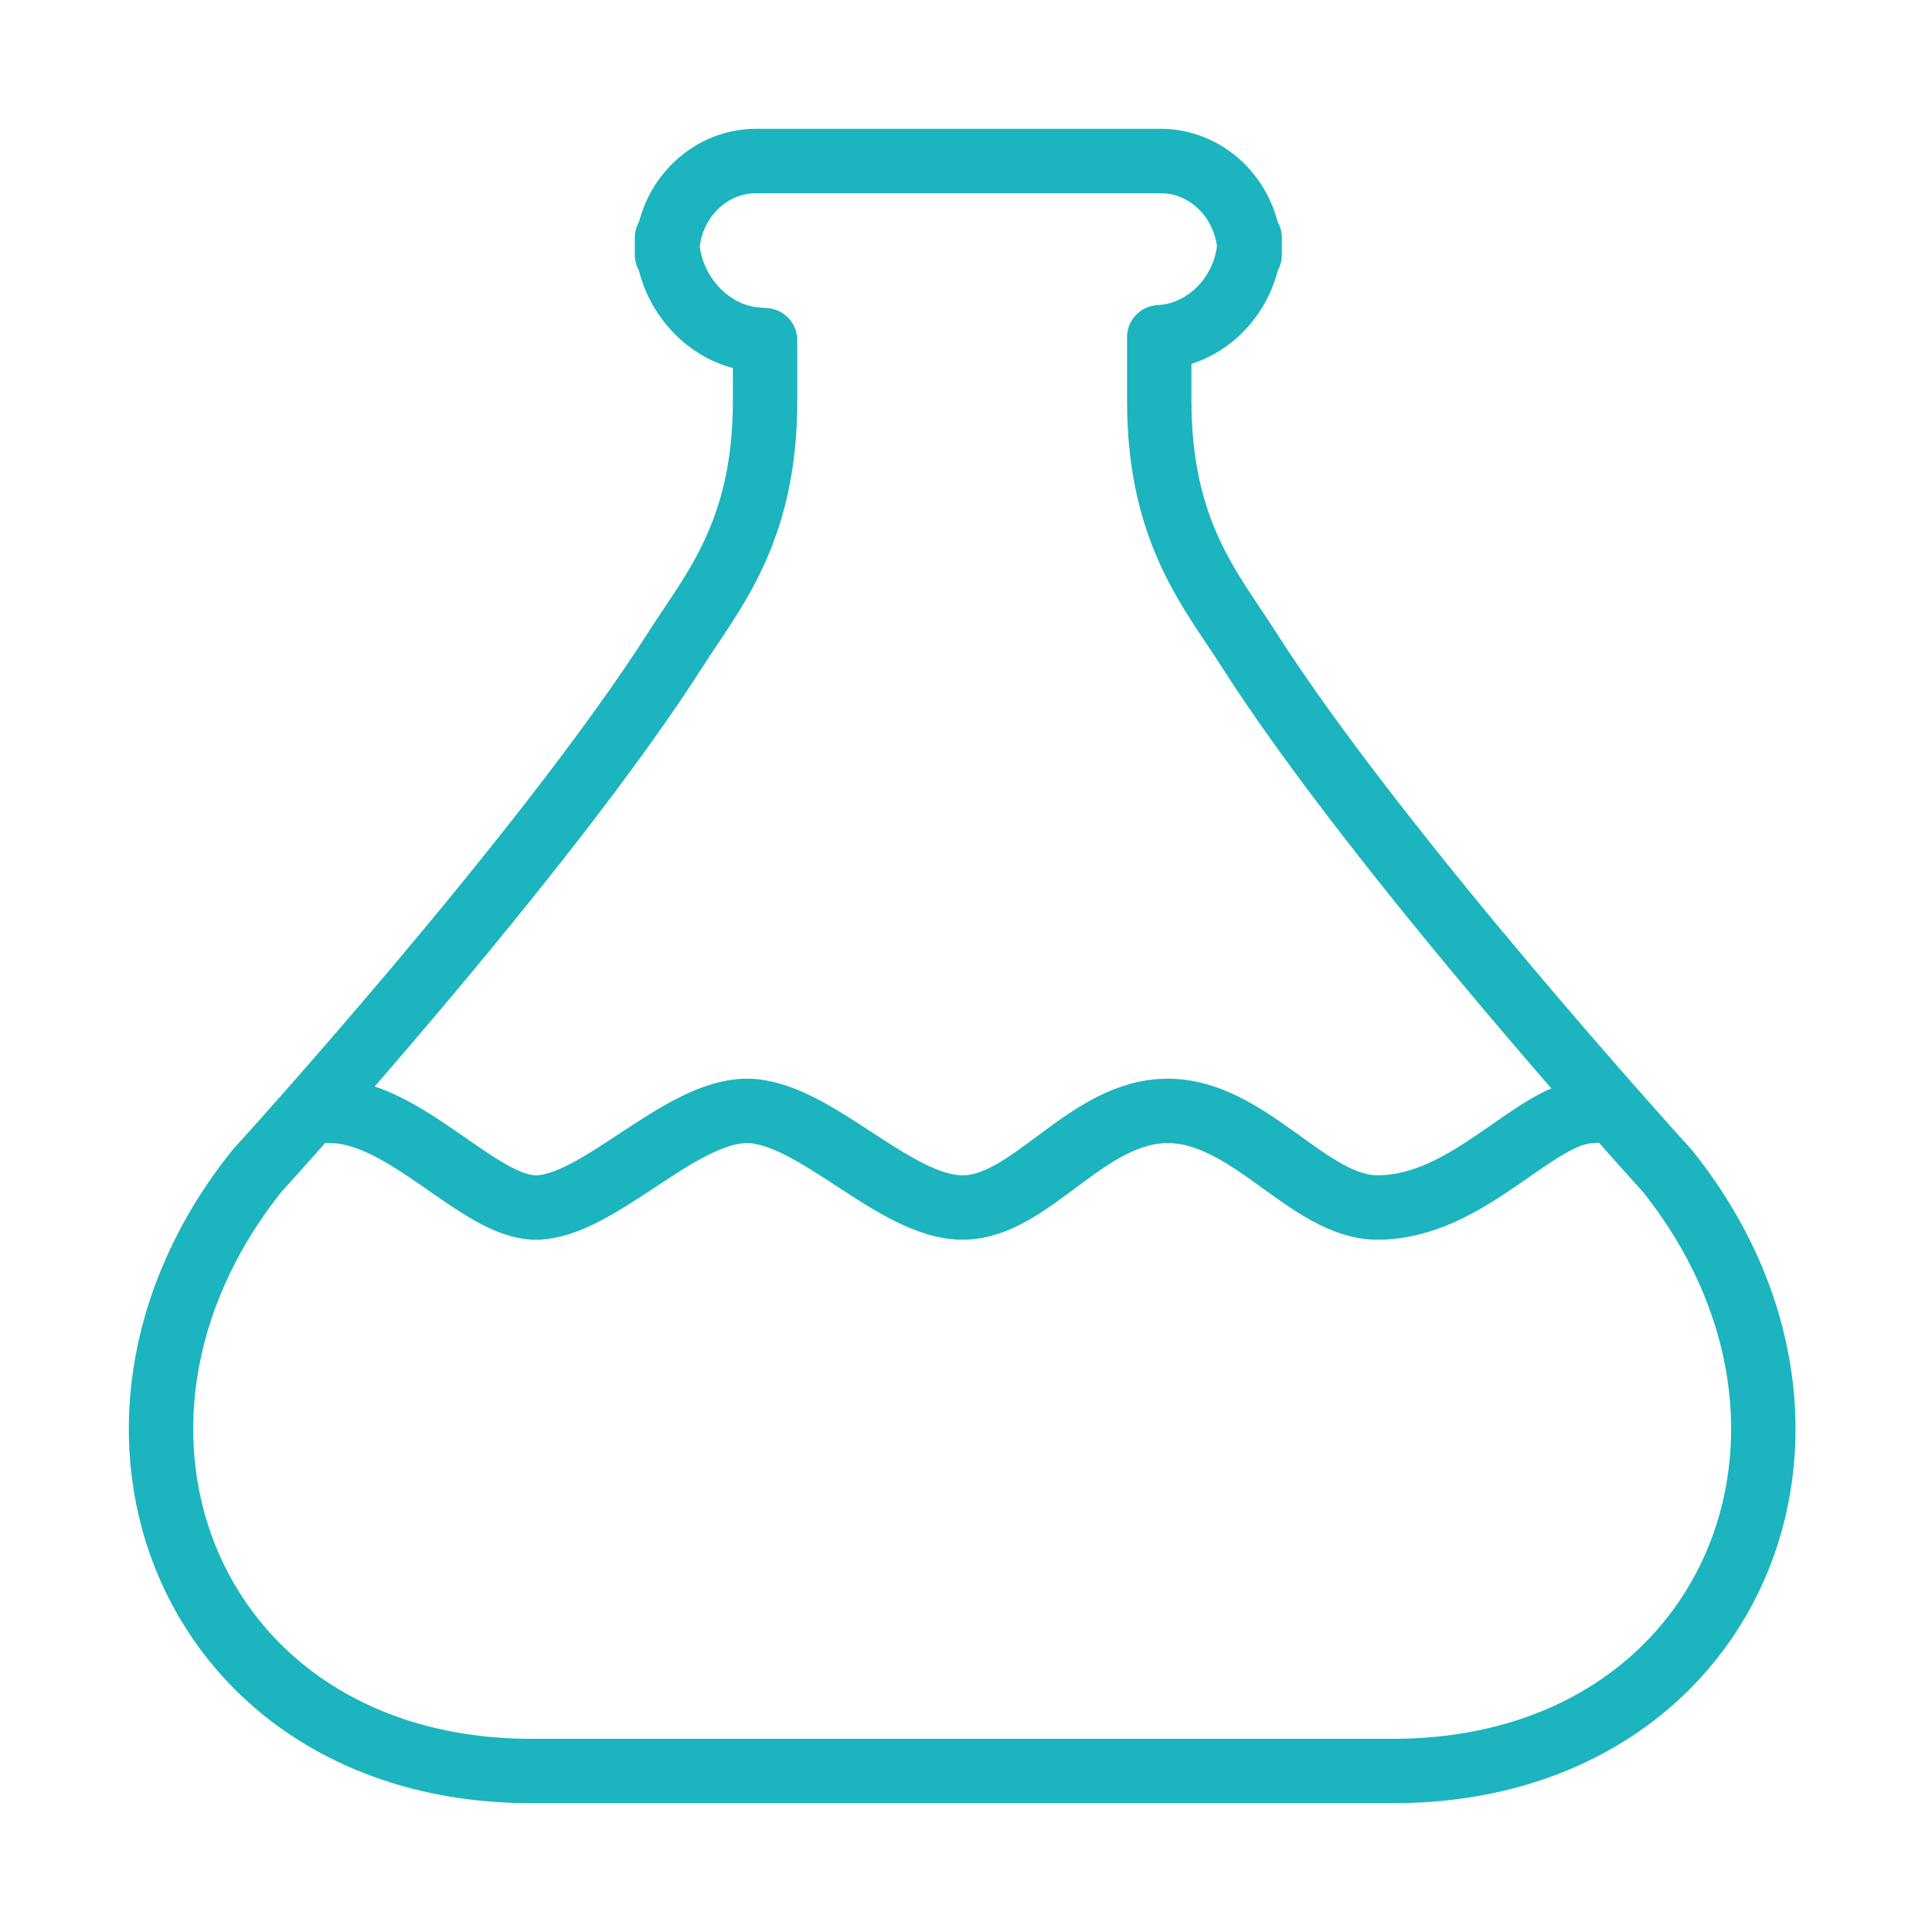 <svg width="120" height="120" viewBox="0 0 120 120" fill="none" xmlns="http://www.w3.org/2000/svg">
<g id="elixir">
<g id="elixir_2">
<path id="Layer 1" fill-rule="evenodd" clip-rule="evenodd" d="M47.52 24.918C47.52 33.053 44.252 36.742 42.021 40.243C33.778 53.182 15.96 72.727 15.96 72.727C3.153 88.746 11.97 110 33.006 110H57.619H86.518C107.554 110 116.371 88.746 103.564 72.727C103.564 72.727 85.746 53.182 77.503 40.243C75.272 36.742 72.004 33.053 72.004 24.918C72.004 23.492 72.004 22.168 72.004 20.947L72.085 20.943C75.141 20.751 77.619 17.984 77.619 14.768V15.822C77.619 12.618 75.141 10 72.083 10H46.965C43.916 10 41.429 12.607 41.429 15.822V14.768C41.429 17.973 43.893 20.812 46.932 21.086L47.52 21.13C47.52 22.3 47.52 23.562 47.52 24.918Z" stroke="#1BB4BF" stroke-width="4" stroke-linecap="round" stroke-linejoin="round"/>
<path id="Path" d="M98.961 69C95.381 69 91.288 75 85.55 75C81.286 75 77.598 69 72.53 69C67.462 69 64.038 75 59.787 75C55.536 75 50.562 69 46.383 69C42.205 69 37.104 75 33.271 75C29.759 75 25.177 69 20.5 69" stroke="#1BB4BF" stroke-width="4" stroke-linecap="round" stroke-linejoin="round"/>
</g>
</g>
</svg>
